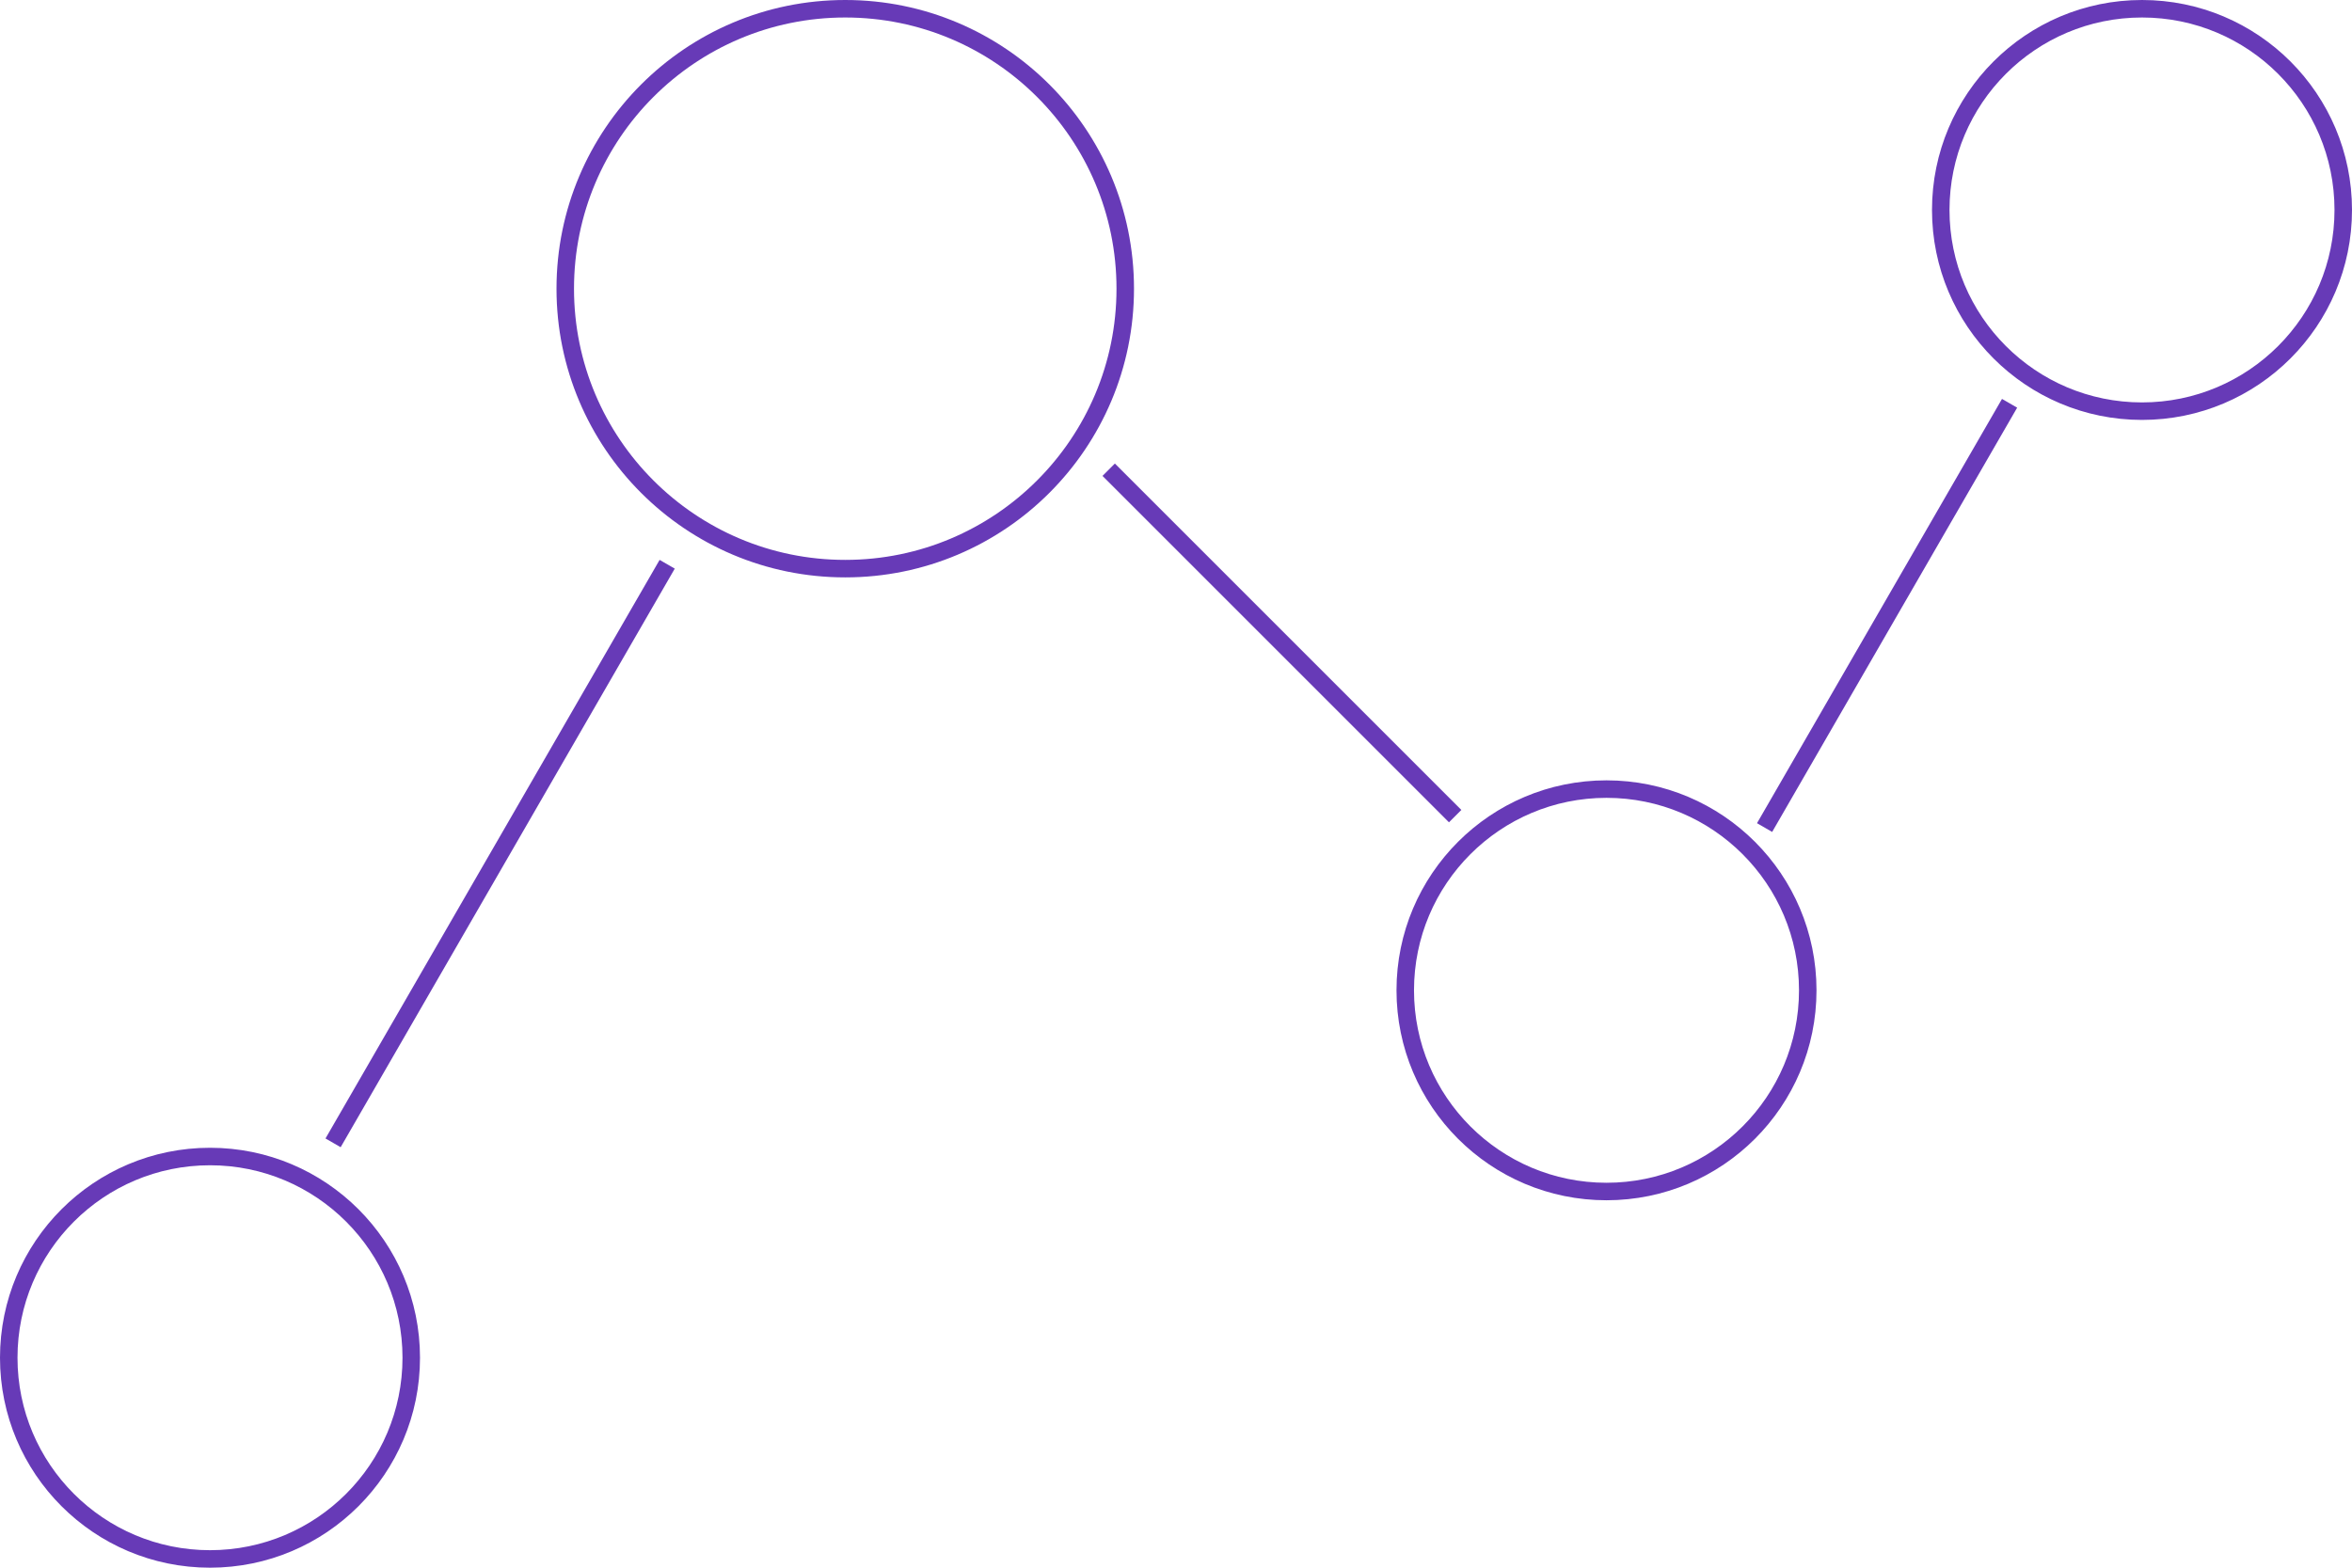 <svg width="672" height="448" viewBox="0 0 672 448" fill="none" xmlns="http://www.w3.org/2000/svg">
<circle cx="241.5" cy="82.5" r="80" stroke="#673AB7" stroke-width="5"/>
<circle cx="459" cy="283" r="57.5" stroke="#673AB7" stroke-width="5"/>
<circle cx="60" cy="388" r="57.5" stroke="#673AB7" stroke-width="5"/>
<line x1="190.624" y1="161.25" x2="95.165" y2="326.591" stroke="#673AB7" stroke-width="5"/>
<line x1="316.768" y1="134.232" x2="415.763" y2="233.227" stroke="#673AB7" stroke-width="5"/>
<circle cx="612" cy="60" r="57.5" stroke="#673AB7" stroke-width="5"/>
<line x1="574.165" y1="115.25" x2="504.165" y2="236.494" stroke="#673AB7" stroke-width="5"/>
</svg>
